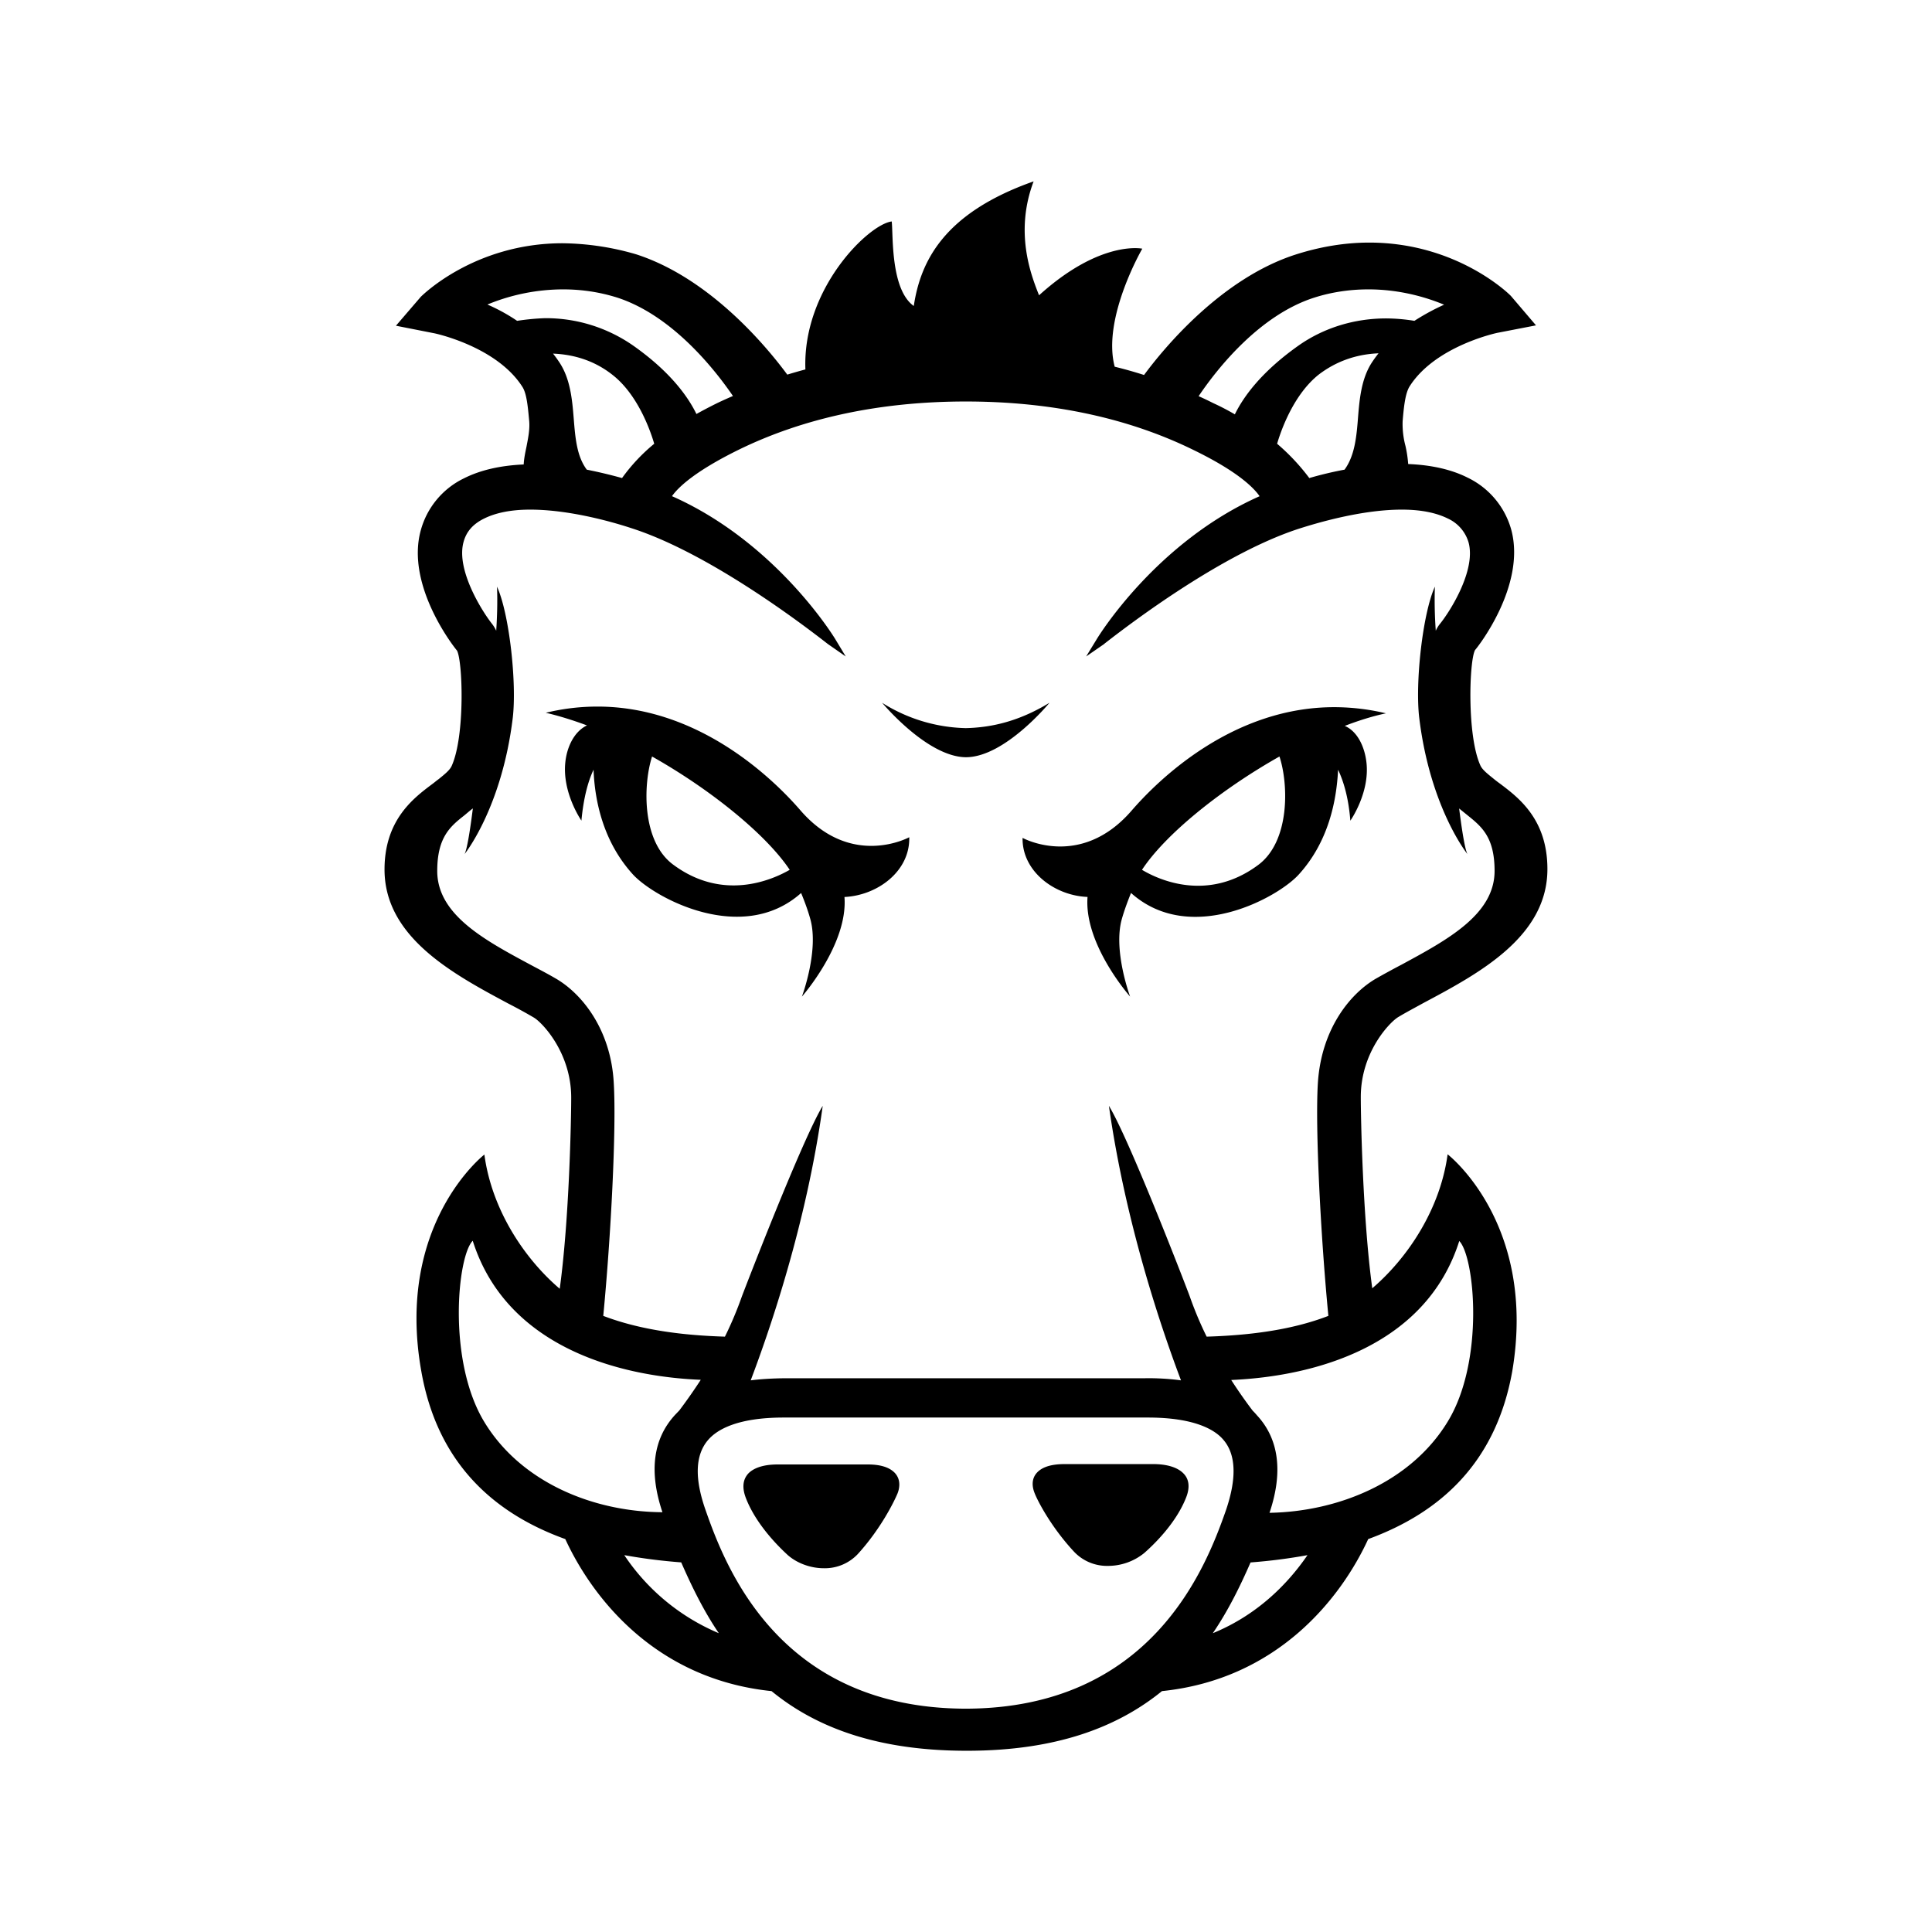 <svg xmlns="http://www.w3.org/2000/svg" viewBox="0 0 32 32"><path d="M17.12 3.004c-1.498.528-1.874 1.333-1.985 2.064-.386-.274-.34-1.171-.365-1.4-.381.046-1.481 1.111-1.43 2.451q-.151.04-.3.086c-.33-.447-1.274-1.598-2.507-1.994a4.5 4.5 0 0 0-1.215-.182c-1.472 0-2.34.879-2.35.889l-.41.477.624.123c.01 0 1.045.217 1.472.892.071.112.09.334.112.572.01.142-.02.28-.045.413-.02.096-.042.197-.047.298q-.586.026-.99.23a1.35 1.35 0 0 0-.715.862c-.254.924.568 1.955.6 1.99.095.173.136 1.412-.087 1.909-.03.07-.112.136-.218.222-.036.025-.07.056-.112.086-.31.233-.783.593-.783 1.41 0 1.122 1.138 1.732 2.05 2.22q.231.119.423.232c.137.08.619.58.619 1.326 0 .35-.032 2.014-.19 3.166-.589-.502-1.127-1.314-1.248-2.223 0 0-1.481 1.148-1.044 3.594.264 1.497 1.176 2.34 2.384 2.775.447.97 1.492 2.32 3.416 2.518.731.599 1.747.988 3.229.988h.01c1.477 0 2.492-.39 3.228-.988 1.923-.198 2.97-1.549 3.416-2.518 1.208-.442 2.116-1.278 2.385-2.775.416-2.455-1.07-3.598-1.07-3.598-.122.908-.66 1.716-1.248 2.219-.157-1.152-.19-2.818-.19-3.168 0-.746.482-1.242.62-1.324.126-.076.274-.154.421-.235.914-.487 2.05-1.094 2.05-2.216 0-.822-.472-1.179-.782-1.413a2 2 0 0 1-.112-.086c-.107-.086-.188-.151-.218-.222-.223-.497-.183-1.736-.086-1.908.03-.03.848-1.06.6-1.989a1.36 1.36 0 0 0-.718-.863c-.269-.137-.604-.213-.99-.228a2 2 0 0 0-.045-.3 1.4 1.4 0 0 1-.047-.41c.02-.238.043-.458.114-.574.426-.675 1.46-.892 1.47-.892l.625-.121-.412-.483c-.005-.01-.877-.888-2.35-.888-.4 0-.811.067-1.222.199-1.228.396-2.178 1.547-2.508 1.994a7 7 0 0 0-.486-.137c-.213-.802.457-1.955.457-1.955s-.69-.151-1.71.772c-.131-.33-.41-1.04-.09-1.887zM9.327 4.793q.465 0 .899.137c.903.294 1.605 1.177 1.914 1.629q-.122.052-.245.11c-.127.062-.25.127-.36.188-.133-.274-.422-.694-1.052-1.136a2.53 2.53 0 0 0-1.46-.451 4 4 0 0 0-.458.044 3 3 0 0 0-.492-.27 3.3 3.3 0 0 1 1.254-.251zm13.338 0c.558 0 1.01.152 1.254.254-.157.07-.325.16-.492.267a3 3 0 0 0-.467-.04c-.533 0-1.04.158-1.457.453-.624.442-.914.857-1.05 1.136a4 4 0 0 0-.36-.187 5 5 0 0 0-.24-.114c.31-.461 1.01-1.343 1.914-1.632.284-.091.589-.137.898-.137zm.168 1.059a2 2 0 0 0-.117.162c-.167.264-.198.59-.223.904-.025.325-.056.632-.223.861a6 6 0 0 0-.584.139 3.5 3.5 0 0 0-.533-.568c.071-.244.28-.818.686-1.143.284-.218.618-.34.994-.355zM9.16 5.857c.376.015.711.133.99.356.406.32.615.894.686 1.137a3 3 0 0 0-.533.568 8 8 0 0 0-.584-.139c-.167-.223-.191-.53-.217-.855-.025-.315-.058-.64-.225-.904a2 2 0 0 0-.117-.163zm6.836.793c1.416 0 2.686.27 3.772.803.72.35.994.619 1.095.766-1.726.766-2.683 2.344-2.693 2.36l-.18.294.285-.197s.01-.006.02-.016c.442-.345 1.98-1.513 3.254-1.914.355-.112 1.045-.305 1.67-.305.32 0 .572.053.765.149a.63.63 0 0 1 .34.394c.127.462-.31 1.149-.476 1.352a.5.5 0 0 0-.067.111 7 7 0 0 1-.015-.73c-.203.447-.33 1.598-.258 2.181.183 1.487.797 2.248.797 2.248-.041-.08-.091-.39-.137-.755l.111.09.026.021c.233.188.45.36.45.924 0 .72-.781 1.14-1.532 1.547q-.221.116-.426.232c-.442.254-.914.848-.969 1.736-.046.741.047 2.534.174 3.854-.629.244-1.356.324-2.016.344a6 6 0 0 1-.279-.664c-.036-.102-.995-2.595-1.34-3.159.28 1.98.889 3.74 1.194 4.547a4 4 0 0 0-.594-.035h-5.94q-.334.002-.593.035c.305-.807.919-2.568 1.193-4.547-.345.568-1.304 3.062-1.34 3.159a6 6 0 0 1-.28.664c-.66-.02-1.38-.101-2.015-.344.127-1.32.219-3.108.174-3.854-.046-.884-.524-1.483-.965-1.736-.137-.08-.284-.156-.426-.232-.756-.406-1.533-.826-1.533-1.547 0-.563.22-.741.453-.924l.026-.022c.036-.03.07-.06.111-.09-.046.366-.096.675-.137.756 0 0 .614-.76.797-2.248.071-.584-.057-1.74-.26-2.181.01.249.002.496-.013.73a.6.6 0 0 0-.067-.111c-.162-.203-.598-.89-.476-1.352.046-.178.157-.303.34-.394.193-.096.446-.149.765-.149.624 0 1.314.188 1.67.305 1.274.406 2.811 1.57 3.252 1.914l.022.016.283.197-.178-.295c-.01-.015-.968-1.593-2.7-2.36.103-.146.377-.41 1.097-.765 1.086-.533 2.358-.803 3.77-.803zm-1.386 4.99c.002 0 .74.892 1.383.902h.01c.645-.005 1.38-.902 1.38-.902-.501.305-.954.41-1.386.42a2.7 2.7 0 0 1-1.387-.42zm-4.795.064a3.6 3.6 0 0 0-.775.102c.217.05.45.123.682.209-.214.102-.332.36-.358.607-.056.508.266.97.266.97.036-.38.11-.651.201-.843.02.523.162 1.194.65 1.732.35.386 1.809 1.182 2.788.31.05.121.107.269.152.43.147.524-.139 1.286-.139 1.286s.766-.87.705-1.65c.548-.026 1.088-.427 1.073-.99 0 0-.96.529-1.803-.446-.43-.497-1.697-1.757-3.442-1.717zm12.364.01c-1.747-.04-3.01 1.219-3.44 1.717-.848.974-1.802.447-1.802.447-.01.553.528.957 1.076.978-.061.787.705 1.65.705 1.65s-.284-.761-.137-1.284c.046-.162.102-.306.152-.432.98.878 2.437.077 2.782-.309.487-.538.622-1.209.648-1.732.091.193.173.464.203.844 0 0 .327-.464.266-.97-.03-.255-.148-.508-.356-.599h-.005c.233-.09.467-.163.685-.209a3.7 3.7 0 0 0-.777-.101zM10.8 12.53c.99.558 1.898 1.303 2.28 1.877-.29.167-1.103.528-1.93-.086-.524-.386-.498-1.329-.35-1.79zm10.392 0c.152.462.175 1.406-.353 1.797-.827.614-1.635.253-1.924.08.38-.579 1.288-1.319 2.277-1.877zM7.83 20.551c.553 1.746 2.396 2.247 3.777 2.303a9 9 0 0 1-.355.507l-.07.073c-.365.396-.437.938-.21 1.613-1.151-.006-2.348-.498-2.952-1.498-.614-1.015-.444-2.745-.19-2.998zm16.34.004c.253.255.426 1.984-.193 2.994-.61 1-1.808 1.488-2.95 1.508.228-.675.156-1.225-.209-1.616a1 1 0 0 0-.07-.076 8 8 0 0 1-.355-.508c1.38-.06 3.224-.556 3.777-2.302zm-11.188 2.924h6.03c.766 0 1.106.198 1.248.365.213.244.227.639.045 1.172-.334.954-1.233 3.28-4.309 3.285-3.076-.005-3.973-2.325-4.308-3.285q-.283-.8.046-1.172c.147-.167.482-.365 1.248-.365zm4.65.771q-.32 0-.452.137c-.112.117-.075.264-.045.34.05.132.279.573.66.98a.75.75 0 0 0 .557.229.95.95 0 0 0 .6-.213c.116-.102.517-.468.694-.92.066-.167.05-.305-.046-.4-.065-.067-.203-.148-.477-.153zm-4.751.006c-.28 0-.417.08-.483.146q-.143.152-.044.41c.178.462.579.839.695.946.157.137.38.217.597.217a.75.75 0 0 0 .56-.233c.38-.416.603-.869.66-1.006.03-.076.064-.226-.048-.343q-.134-.137-.445-.137zm-2.541 1.502q.457.083.943.12c.178.407.375.808.623 1.173a3.53 3.53 0 0 1-1.566-1.293zm11.316 0c-.33.482-.837.994-1.568 1.293.249-.365.448-.766.625-1.172q.486-.037.943-.121z"/></svg>